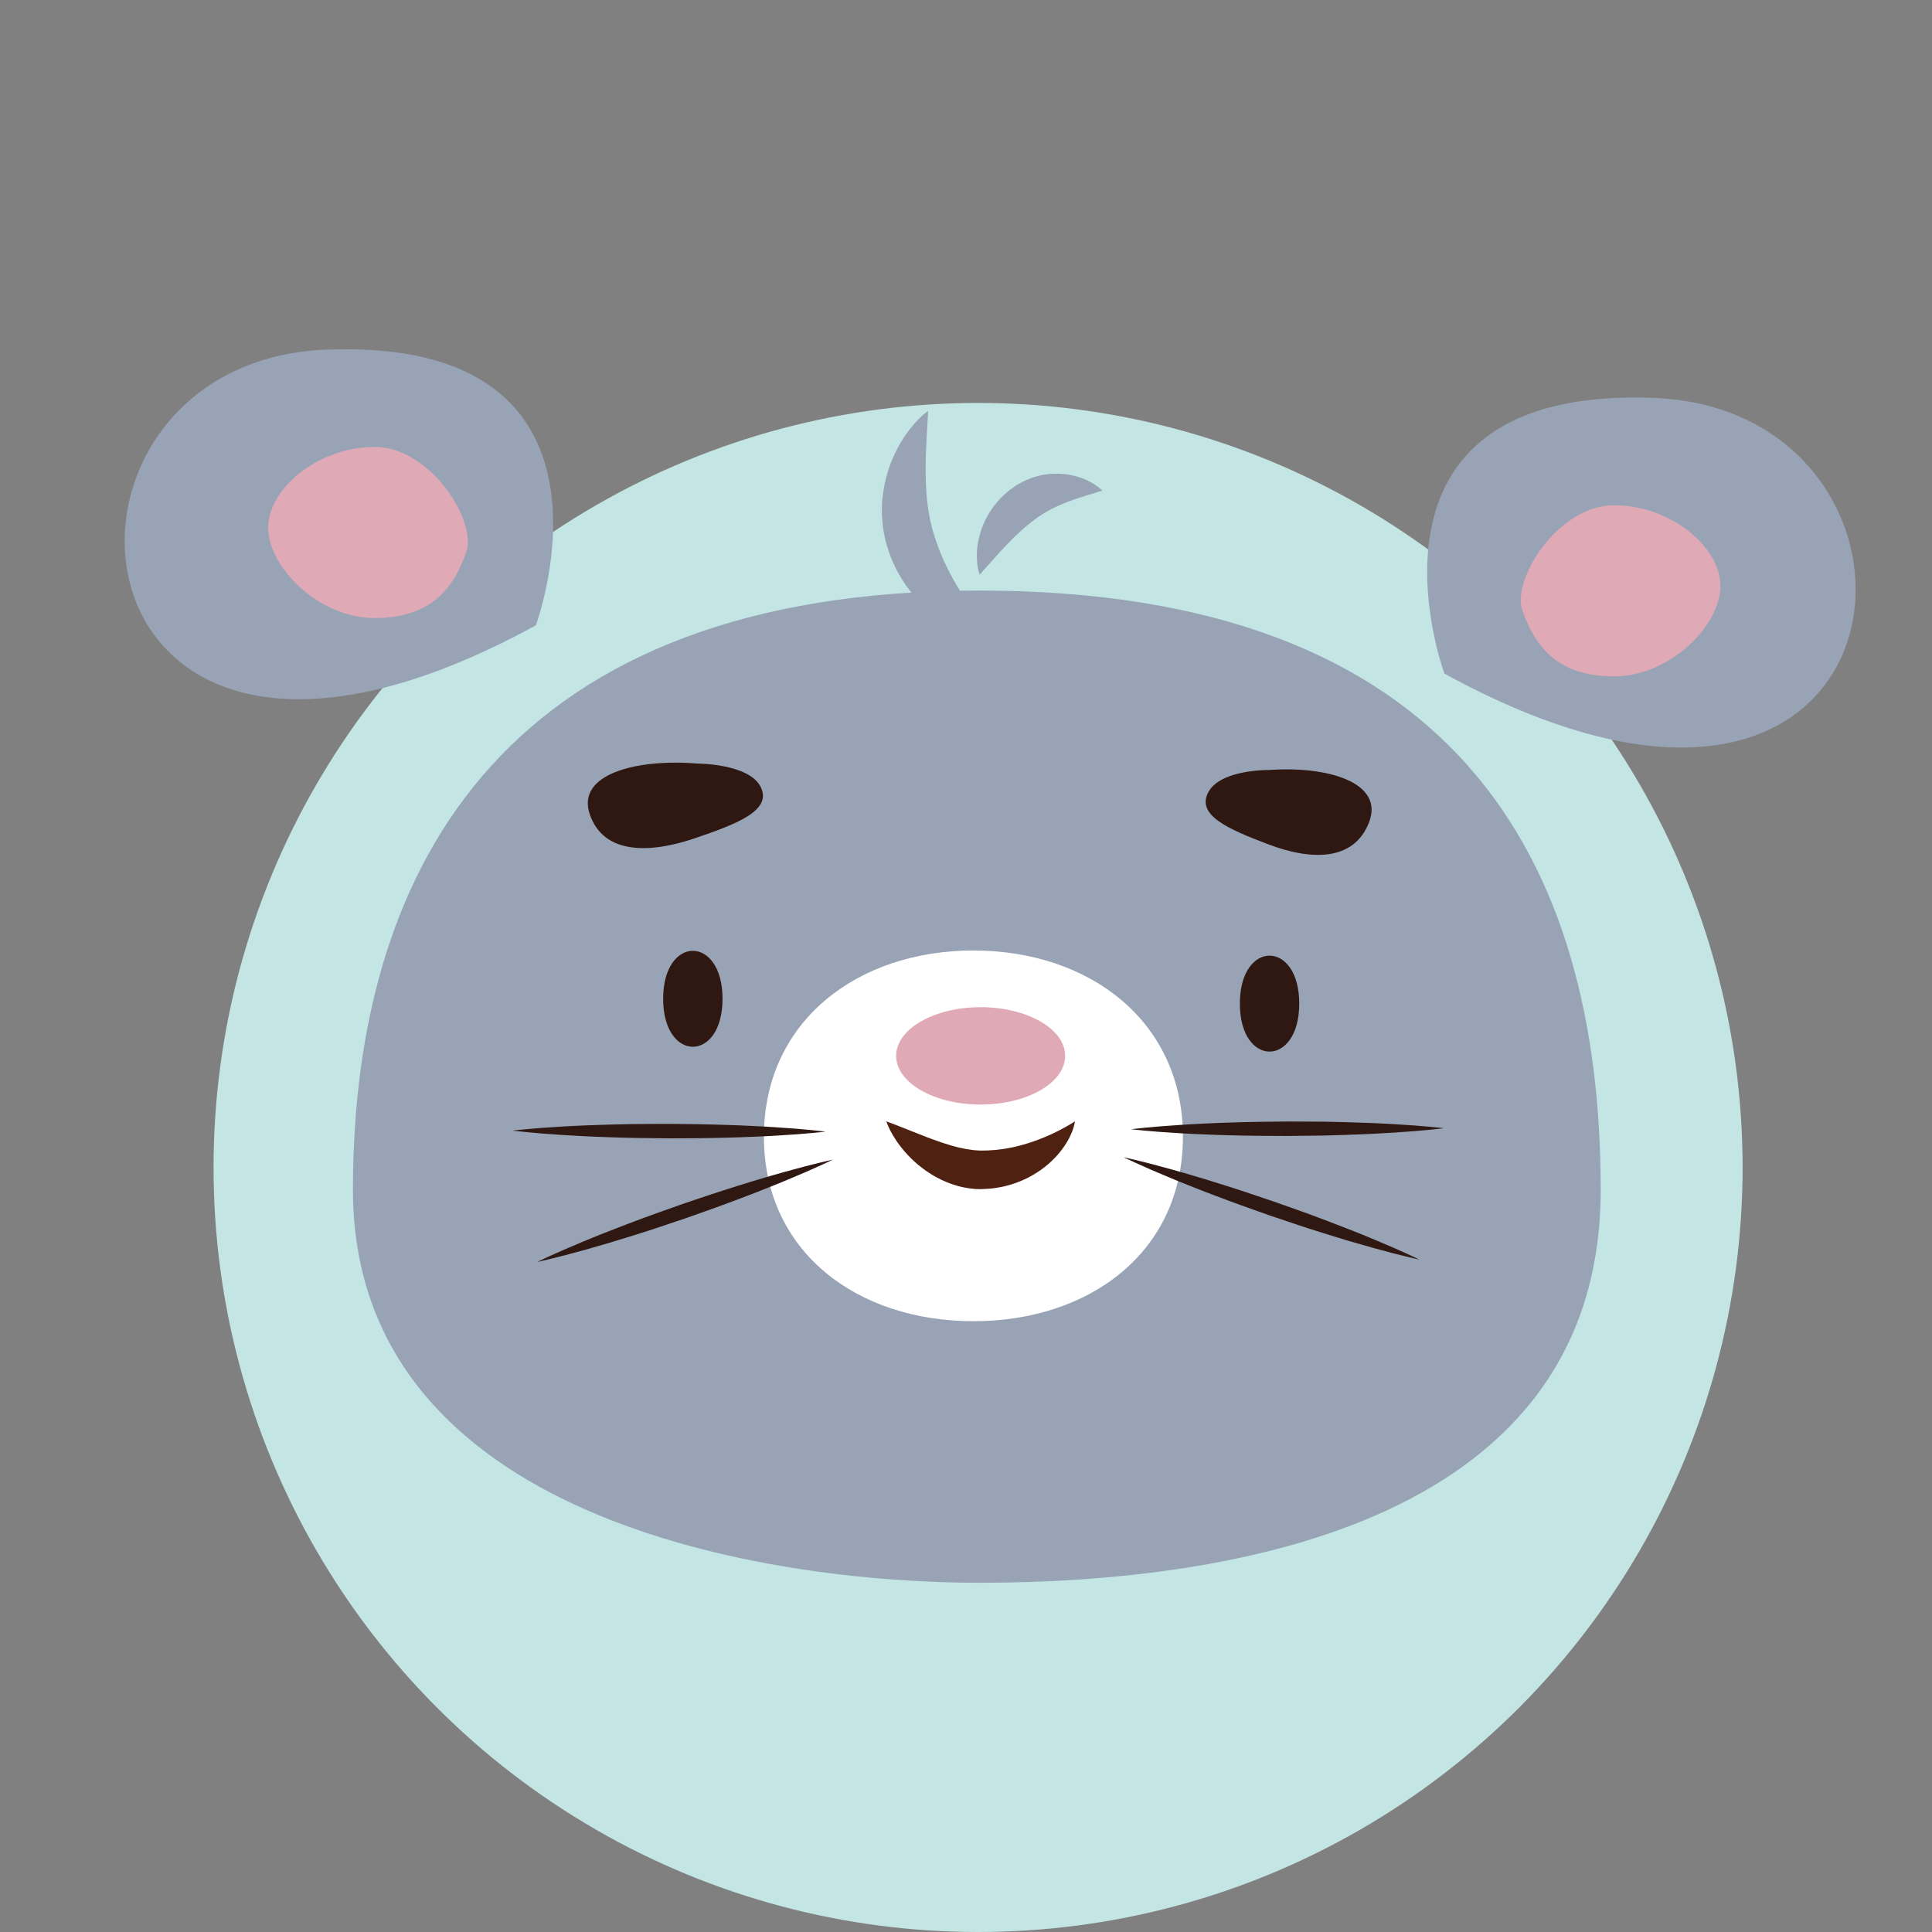 <svg xmlns="http://www.w3.org/2000/svg" width="400" height="400" viewBox="0 0 400 400"><rect x="0" y="0" width="400" height="400" fill="#808080" stroke="none"/><circle fill="#C3E6E4" cx="202.5" cy="241.713" r="158.287"/><g><path fill="#98A4B6" d="M331.407 246.314c0 68.506-75.125 81.383-128.687 81.383-43.492 0-129.646-12.877-129.646-81.383 0-68.508 33.05-124.045 129.646-124.045 98.426 0 128.687 55.537 128.687 124.044"/><path fill="#2E1811" d="M144.518 158.095c-12.855-1.067-25.3 2.213-22.396 10.554 2.903 8.34 12.476 8.042 21.617 4.947 9.136-3.092 16.162-5.873 13.74-10.686-2.426-4.812-12.962-4.815-12.962-4.815M268.994 207.79c0 13.242-12.293 13.242-12.293 0 0-13.243 12.294-13.243 12.294 0M262.73 159.42c12.256-.86 23.896 2.598 20.713 10.84-3.187 8.246-12.256 7.8-20.77 4.58-8.515-3.217-15.04-6.094-12.494-10.84 2.55-4.744 12.55-4.58 12.55-4.58M149.592 206.79c0 13.242-12.293 13.242-12.293 0s12.292-13.242 12.292 0"/><path fill="#fff" d="M244.912 235.344c0 23.956-19.42 38.198-43.375 38.198-23.957 0-43.377-14.242-43.377-38.198 0-23.955 19.42-38.554 43.377-38.554 23.955 0 43.375 14.597 43.375 38.554"/><path fill="#E0A9B6" d="M220.527 218.605c0 5.565-7.832 10.078-17.495 10.078s-17.495-4.513-17.495-10.078 7.832-10.078 17.495-10.078 17.495 4.513 17.495 10.078"/><path fill="#4F2110" d="M183.5 232.164l1.96.734c1.16.46 2.82 1.115 4.813 1.903.96.385 1.983.782 3.05 1.163 1.06.396 2.165.77 3.28 1.1 1.11.34 2.24.61 3.344.82.558.097 1.103.175 1.642.24.268.03.534.037.803.062.13.004.26-.002.393.01l.195.012.1.006.026.002-.138.003h.015l.067-.002 1.06-.022.53-.012c.184 0 .275-.03.42-.033.52-.036 1.03-.04 1.63-.14 1.17-.095 2.3-.355 3.43-.568.547-.16 1.11-.27 1.648-.428.54-.162 1.075-.313 1.594-.49 1.047-.332 2.022-.728 2.95-1.1.462-.203.904-.397 1.325-.578.424-.203.823-.396 1.198-.578.754-.377 1.412-.735 1.974-1.043.527-.326 1.005-.565 1.283-.77l.472-.29s-.025.188-.105.544c-.082.353-.217.872-.46 1.515-.247.633-.597 1.387-1.083 2.207-.488.817-1.11 1.7-1.887 2.596-.785.88-1.697 1.806-2.79 2.632-1.073.858-2.32 1.633-3.683 2.315-1.373.654-2.867 1.232-4.45 1.6-.76.2-1.645.33-2.526.455-.474.07-.815.08-1.163.1l-1.06.06-.296.007-.165-.002-.334-.004c-.223 0-.444-.014-.665-.025-.437-.047-.877-.08-1.306-.146-.858-.124-1.697-.29-2.492-.536-1.603-.45-3.063-1.104-4.382-1.828-1.316-.733-2.482-1.563-3.518-2.404-1.025-.857-1.916-1.734-2.683-2.59-.76-.863-1.4-1.694-1.92-2.465-.52-.772-.935-1.473-1.242-2.07-.62-1.206-.853-1.963-.853-1.963"/><path fill="#2E1811" d="M170.918 234.29s-4.05.49-10.125.825c-1.52.088-3.164.184-4.903.24-1.74.067-3.575.153-5.474.186-1.896.033-3.858.11-5.852.11l-6.042.03c-2.024-.02-4.048-.047-6.042-.07-1.992-.007-3.953-.102-5.852-.145-3.795-.116-7.336-.29-10.373-.493-6.07-.377-10.118-.896-10.118-.896s4.05-.49 10.125-.828c3.036-.185 6.58-.333 10.377-.426 1.896-.03 3.857-.113 5.85-.107l6.042-.03c2.025.023 4.048.05 6.042.07 1.992.014 3.953.105 5.852.148 1.896.044 3.73.143 5.472.222 1.74.07 3.384.176 4.9.274 6.075.375 10.12.892 10.12.89M172.438 240.09s-3.662 1.8-9.285 4.122c-1.403.584-2.926 1.218-4.55 1.85-1.62.638-3.323 1.325-5.103 1.978-1.783.657-3.607 1.378-5.49 2.036-1.877.668-3.784 1.347-5.69 2.023-1.92.645-3.838 1.292-5.728 1.93-1.883.65-3.764 1.208-5.57 1.792-3.622 1.143-7.022 2.148-9.956 2.96-5.856 1.647-9.847 2.495-9.847 2.495s3.66-1.8 9.282-4.123c2.808-1.178 6.103-2.487 9.655-3.828 1.78-.657 3.605-1.38 5.488-2.034 1.878-.668 3.785-1.347 5.692-2.024 1.918-.646 3.838-1.29 5.728-1.927 1.886-.645 3.767-1.206 5.572-1.79 1.805-.587 3.57-1.1 5.237-1.6 1.666-.507 3.25-.95 4.717-1.36 5.858-1.65 9.848-2.5 9.848-2.5M234.168 233.798s4.047-.516 10.12-.89c1.52-.102 3.16-.206 4.9-.275 1.74-.078 3.575-.178 5.472-.22 1.898-.046 3.86-.136 5.854-.147 1.992-.023 4.018-.05 6.04-.07 2.024.01 4.05.02 6.044.027 1.99-.006 3.953.076 5.852.108 3.798.093 7.34.242 10.378.427 6.073.336 10.125.828 10.125.827 0 0-4.048.52-10.12.895-3.036.204-6.577.376-10.372.493-1.896.045-3.857.14-5.852.146-1.992.02-4.02.047-6.043.07-2.022-.014-4.05-.022-6.04-.033-1.993 0-3.956-.076-5.855-.11-1.896-.027-3.732-.115-5.473-.184-1.74-.06-3.387-.153-4.904-.24-6.072-.337-10.125-.825-10.125-.825M232.648 239.598s3.99.852 9.848 2.5c1.465.408 3.053.853 4.72 1.36 1.667.5 3.43 1.01 5.235 1.6 1.808.58 3.69 1.145 5.57 1.79 1.892.637 3.812 1.28 5.73 1.928 1.908.68 3.813 1.354 5.69 2.022 1.886.653 3.708 1.377 5.49 2.034 3.552 1.34 6.847 2.65 9.652 3.828 5.623 2.322 9.285 4.124 9.285 4.124s-3.992-.85-9.85-2.497c-2.933-.81-6.333-1.816-9.954-2.96-1.807-.583-3.688-1.142-5.57-1.792-1.89-.637-3.81-1.282-5.73-1.928-1.905-.68-3.812-1.357-5.69-2.025-1.88-.658-3.706-1.38-5.487-2.037-1.78-.654-3.483-1.342-5.104-1.98-1.623-.63-3.146-1.263-4.55-1.85-5.62-2.32-9.284-4.12-9.284-4.117"/><path fill="#98A4B6" d="M110.95 129.464s22.005-59.582-43.307-57.084C2.333 74.877 11.1 184.16 110.95 129.464M299.047 139.464S277.045 79.882 342.36 82.38c65.307 2.497 56.54 111.78-43.313 57.084"/><path fill="#E0A9B6" d="M96.543 114.247c-2.652 7.68-7.404 13.713-19.008 13.713-11.6 0-22.005-10.587-22.005-18.713 0-8.125 10.405-16.713 22.005-16.713 11.605 0 21.213 15.334 19.008 21.713M315.18 126.32c2.652 7.683 7.404 13.714 19.008 13.714 11.603 0 22.008-10.586 22.008-18.713 0-8.124-10.405-16.712-22.008-16.712-11.604 0-21.212 15.334-19.01 21.713"/><path fill="#98A4B6" d="M205.723 131.993s-.965.033-2.588-.273c-.81-.157-1.773-.41-2.862-.78-.548-.18-1.097-.43-1.7-.67-.598-.25-1.188-.574-1.83-.89-.63-.332-1.246-.74-1.912-1.14-.648-.417-1.27-.915-1.94-1.403-.655-.508-1.262-1.102-1.922-1.682-.635-.604-1.23-1.277-1.85-1.955-.59-.7-1.138-1.46-1.707-2.226-.532-.787-1.016-1.625-1.512-2.466-.47-.855-.858-1.764-1.267-2.668-.408-.903-.663-1.87-.984-2.81l-.22-.714-.014-.046-.067-.27-.02-.08-.032-.158-.065-.314-.248-1.26-.12-.633-.09-.81c-.053-.54-.11-1.075-.148-1.61-.095-1.083-.01-1.985 0-2.966.045-.956.19-1.882.305-2.79.152-.903.354-1.773.562-2.62.247-.833.483-1.642.754-2.415.31-.76.586-1.5.903-2.194.347-.684.657-1.347 1.002-1.96.366-.604.69-1.187 1.048-1.72.375-.523.7-1.025 1.054-1.474.698-.9 1.356-1.644 1.937-2.224 1.165-1.16 1.966-1.693 1.966-1.693l-.14 2.528c-.09 1.568-.223 3.746-.31 6.23-.044 1.24-.06 2.56-.066 3.917.034.682.018 1.367.038 2.065.066.695.068 1.397.117 2.1.088.698.103 1.41.2 2.107l.144 1.048c.036.354.07.712.147.996.068.305.116.608.168.914l.07.458.152.618.3 1.25.07.313.036.157.02.078c-.11-.45-.028-.115-.05-.212l.004.016.012.033.17.513c.23.68.39 1.39.648 2.06.273.665.478 1.357.75 2.018.285.662.566 1.318.847 1.966.31.646.62 1.282.922 1.91.34.61.66 1.23.98 1.845.354.602.696 1.19 1.032 1.763.706 1.143 1.41 2.237 2.102 3.25.696 1.01 1.367 1.947 1.983 2.788.644.85 1.2 1.59 1.66 2.2.49.626.875 1.12 1.135 1.456l.423.53M202.836 118.964s-.242-.594-.424-1.662c-.176-1.063-.27-2.597-.016-4.41.127-.904.334-1.88.668-2.886.143-.515.36-1.01.578-1.53.196-.53.475-1.03.758-1.55.143-.256.28-.522.434-.78l.508-.756.537-.756c.19-.245.4-.48.604-.722.41-.48.836-.96 1.324-1.384.475-.44.948-.878 1.485-1.25l.797-.57.2-.14.102-.07.266-.17.355-.193.713-.38c.13-.066.213-.117.383-.193l.503-.22c.67-.28 1.36-.563 1.96-.7.616-.172 1.228-.322 1.835-.395.605-.104 1.197-.164 1.78-.164.58-.025 1.142-.017 1.687.03 1.086.073 2.086.27 2.98.515 1.79.5 3.15 1.242 4.043 1.857.893.625 1.32 1.105 1.32 1.105l-1.595.48c-.98.294-2.313.695-3.774 1.194-.73.25-1.495.516-2.258.828-.38.16-.77.285-1.146.476-.188.09-.38.17-.57.247-.188.09-.37.184-.56.276-.735.338-1.528.793-2.052 1.12l-.224.12c-.076.04-.215.14-.317.205l-.68.44-.34.218.154-.097-.01.007-.016.013-.03.025-.064.052-.127.097-.522.386c-.365.23-.684.532-1.027.797-.35.26-.675.55-1.003.84-.34.275-.664.57-.98.878-.333.287-.65.592-.962.9-.326.297-.62.613-.93.923-.314.303-.603.618-.896.928-.595.61-1.15 1.227-1.677 1.81-2.26 2.528-3.777 4.214-3.777 4.214"/></g></svg>